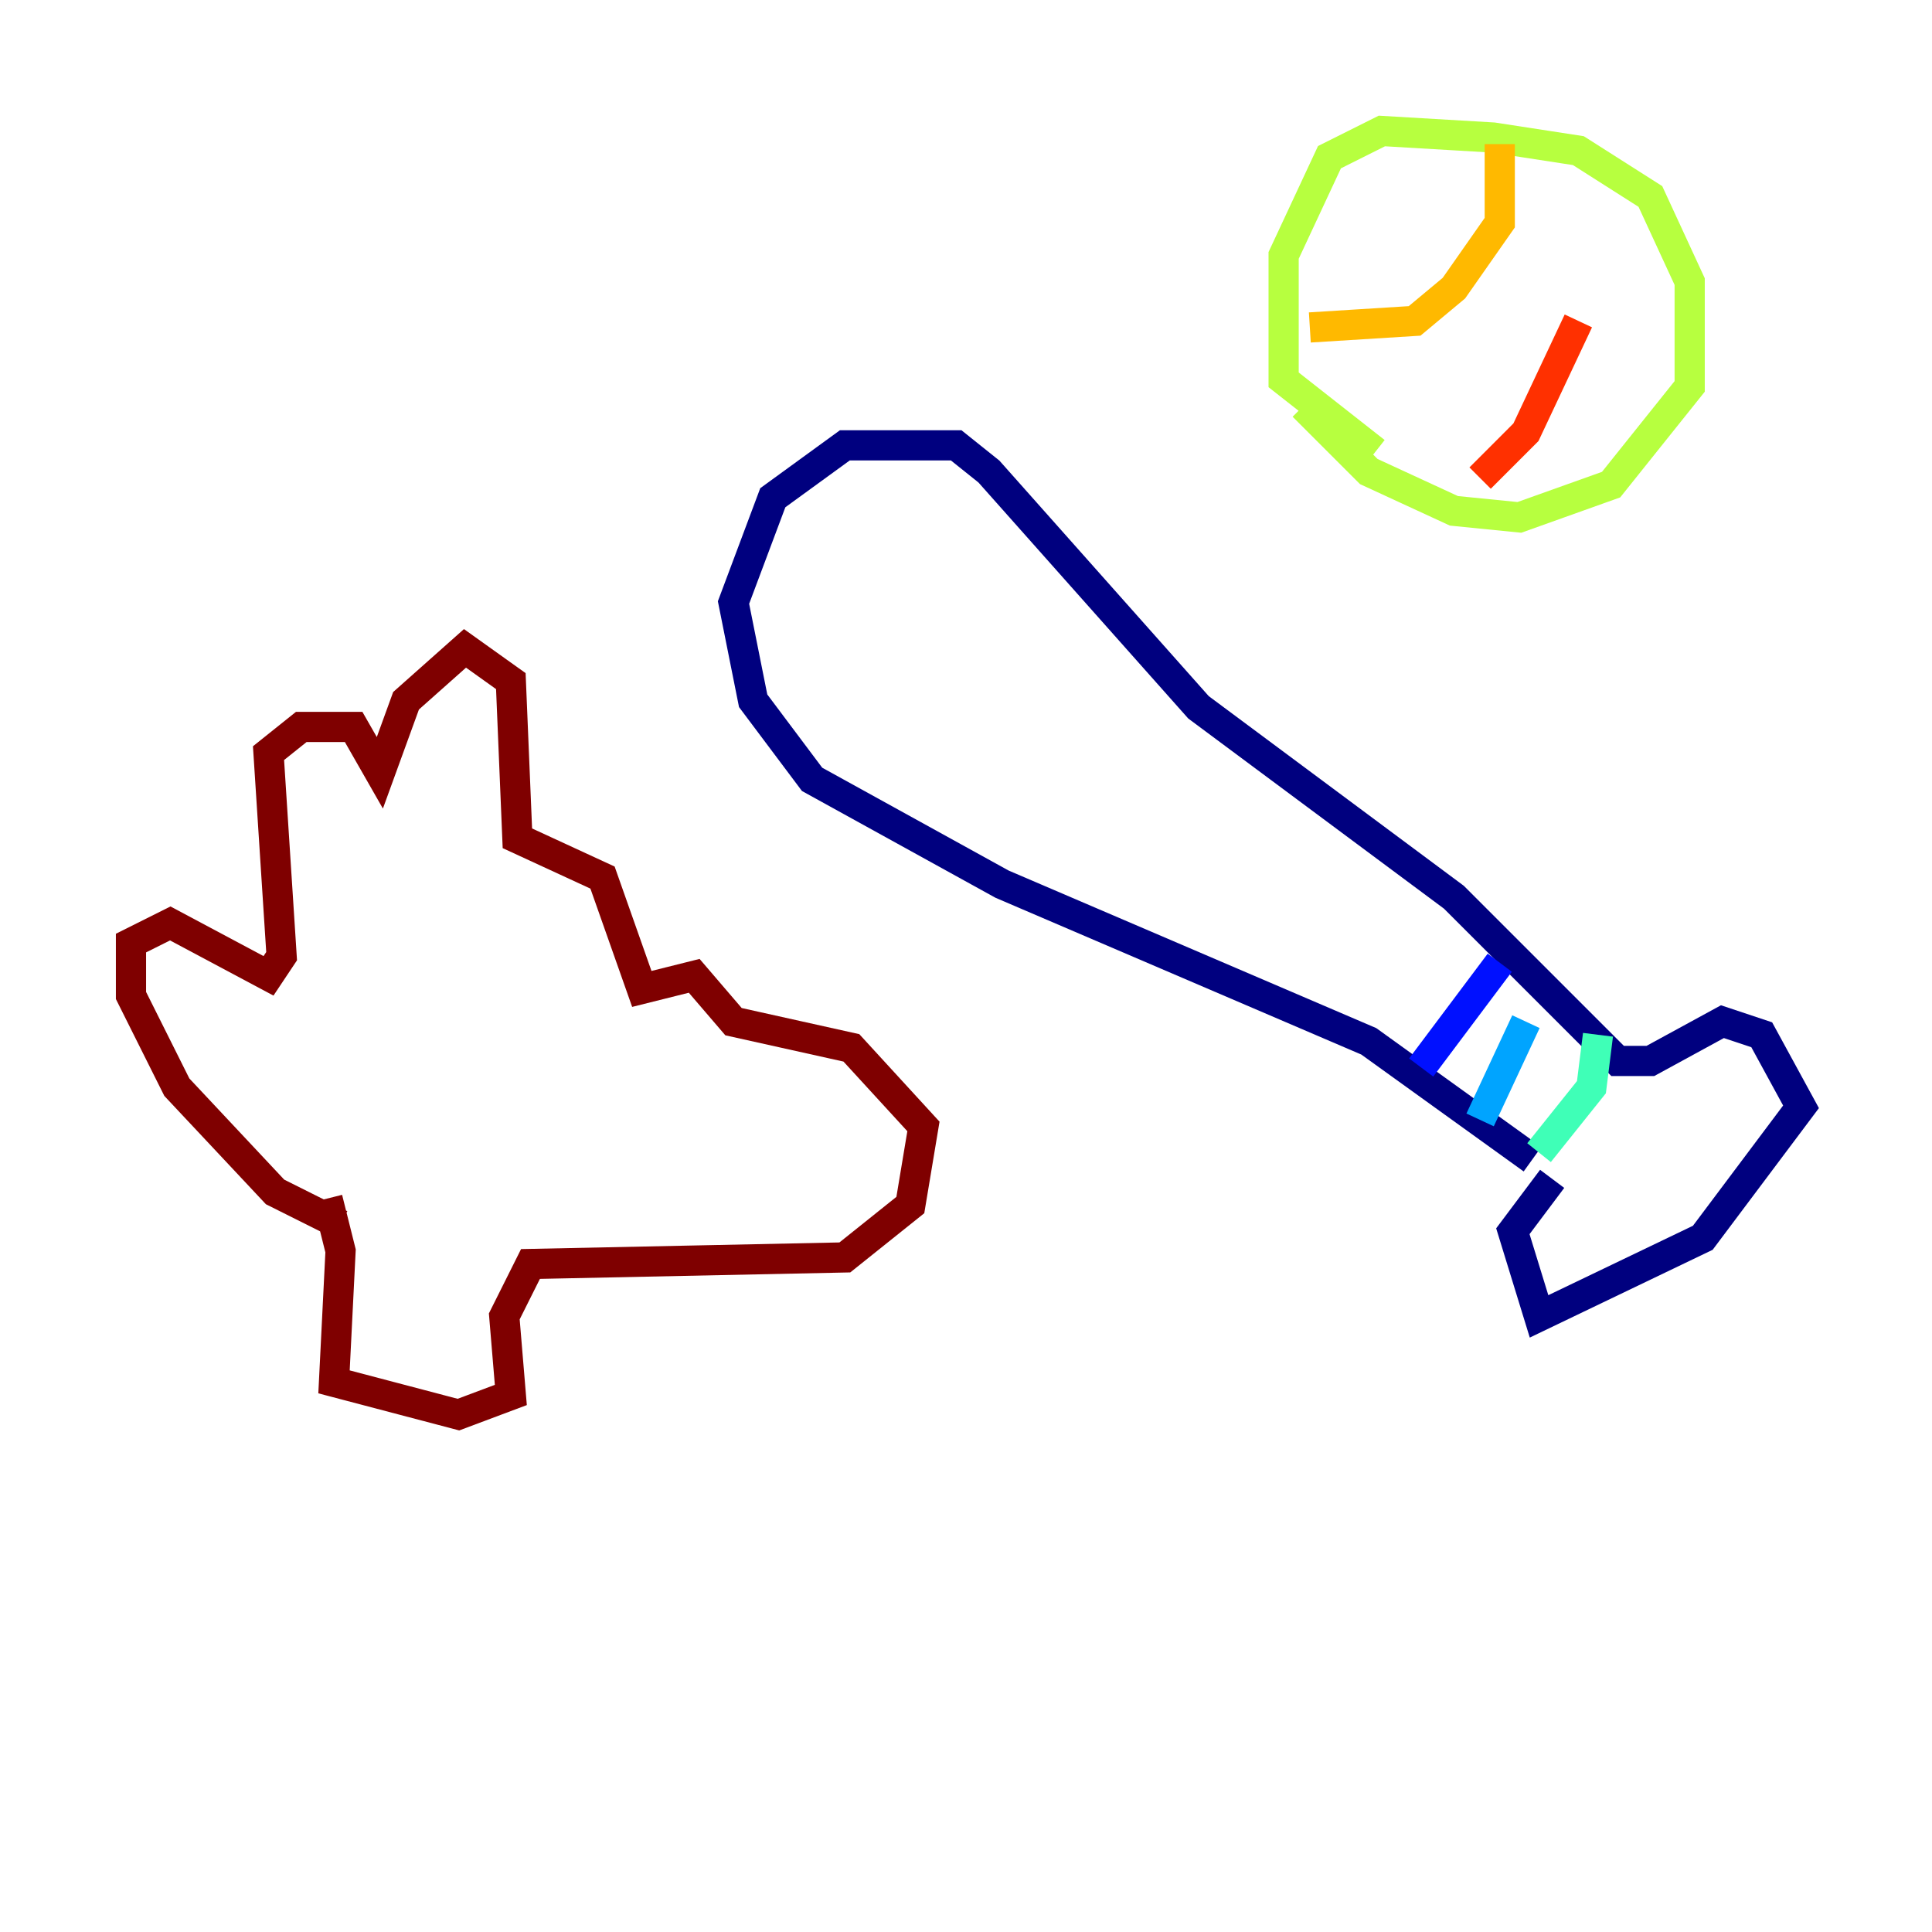 <?xml version="1.0" encoding="utf-8" ?>
<svg baseProfile="tiny" height="128" version="1.2" viewBox="0,0,128,128" width="128" xmlns="http://www.w3.org/2000/svg" xmlns:ev="http://www.w3.org/2001/xml-events" xmlns:xlink="http://www.w3.org/1999/xlink"><defs /><polyline fill="none" points="101.532,76.8 90.685,68.99 66.386,58.576 53.803,51.634 49.898,46.427 48.597,39.919 51.2,32.976 55.973,29.505 63.349,29.505 65.519,31.241 79.403,46.861 96.325,59.444 107.173,70.291 109.342,70.291 114.115,67.688 116.719,68.556 119.322,73.329 112.814,82.007 101.966,87.214 100.231,81.573 102.834,78.102" stroke="#00007f" stroke-width="2" /><polyline fill="none" points="99.363,63.783 94.156,70.725" stroke="#0010ff" stroke-width="2" /><polyline fill="none" points="101.098,67.688 98.061,74.197" stroke="#00a4ff" stroke-width="2" /><polyline fill="none" points="105.871,68.556 105.437,72.027 101.966,76.366" stroke="#3fffb7" stroke-width="2" /><polyline fill="none" points="91.119,29.939 85.044,25.166 85.044,16.922 88.081,10.414 91.552,8.678 98.929,9.112 104.57,9.98 109.342,13.017 111.946,18.658 111.946,25.6 106.739,32.108 100.664,34.278 96.325,33.844 90.685,31.241 86.346,26.902" stroke="#b7ff3f" stroke-width="2" /><polyline fill="none" points="99.363,9.546 99.363,14.752 96.325,19.091 93.722,21.261 86.78,21.695" stroke="#ffb900" stroke-width="2" /><polyline fill="none" points="98.061,31.675 101.098,28.637 104.57,21.261" stroke="#ff3000" stroke-width="2" /><polyline fill="none" points="22.563,81.139 18.224,78.969 11.715,72.027 8.678,65.953 8.678,62.481 11.281,61.18 17.79,64.651 18.658,63.349 17.79,49.898 19.959,48.163 23.43,48.163 25.166,51.2 26.902,46.427 30.807,42.956 33.844,45.125 34.278,55.539 39.919,58.142 42.522,65.519 45.993,64.651 48.597,67.688 56.407,69.424 61.18,74.63 60.312,79.837 55.973,83.308 35.146,83.742 33.41,87.214 33.844,92.42 30.373,93.722 22.129,91.552 22.563,82.875 21.695,79.403" stroke="#7f0000" stroke-width="2" /></svg>